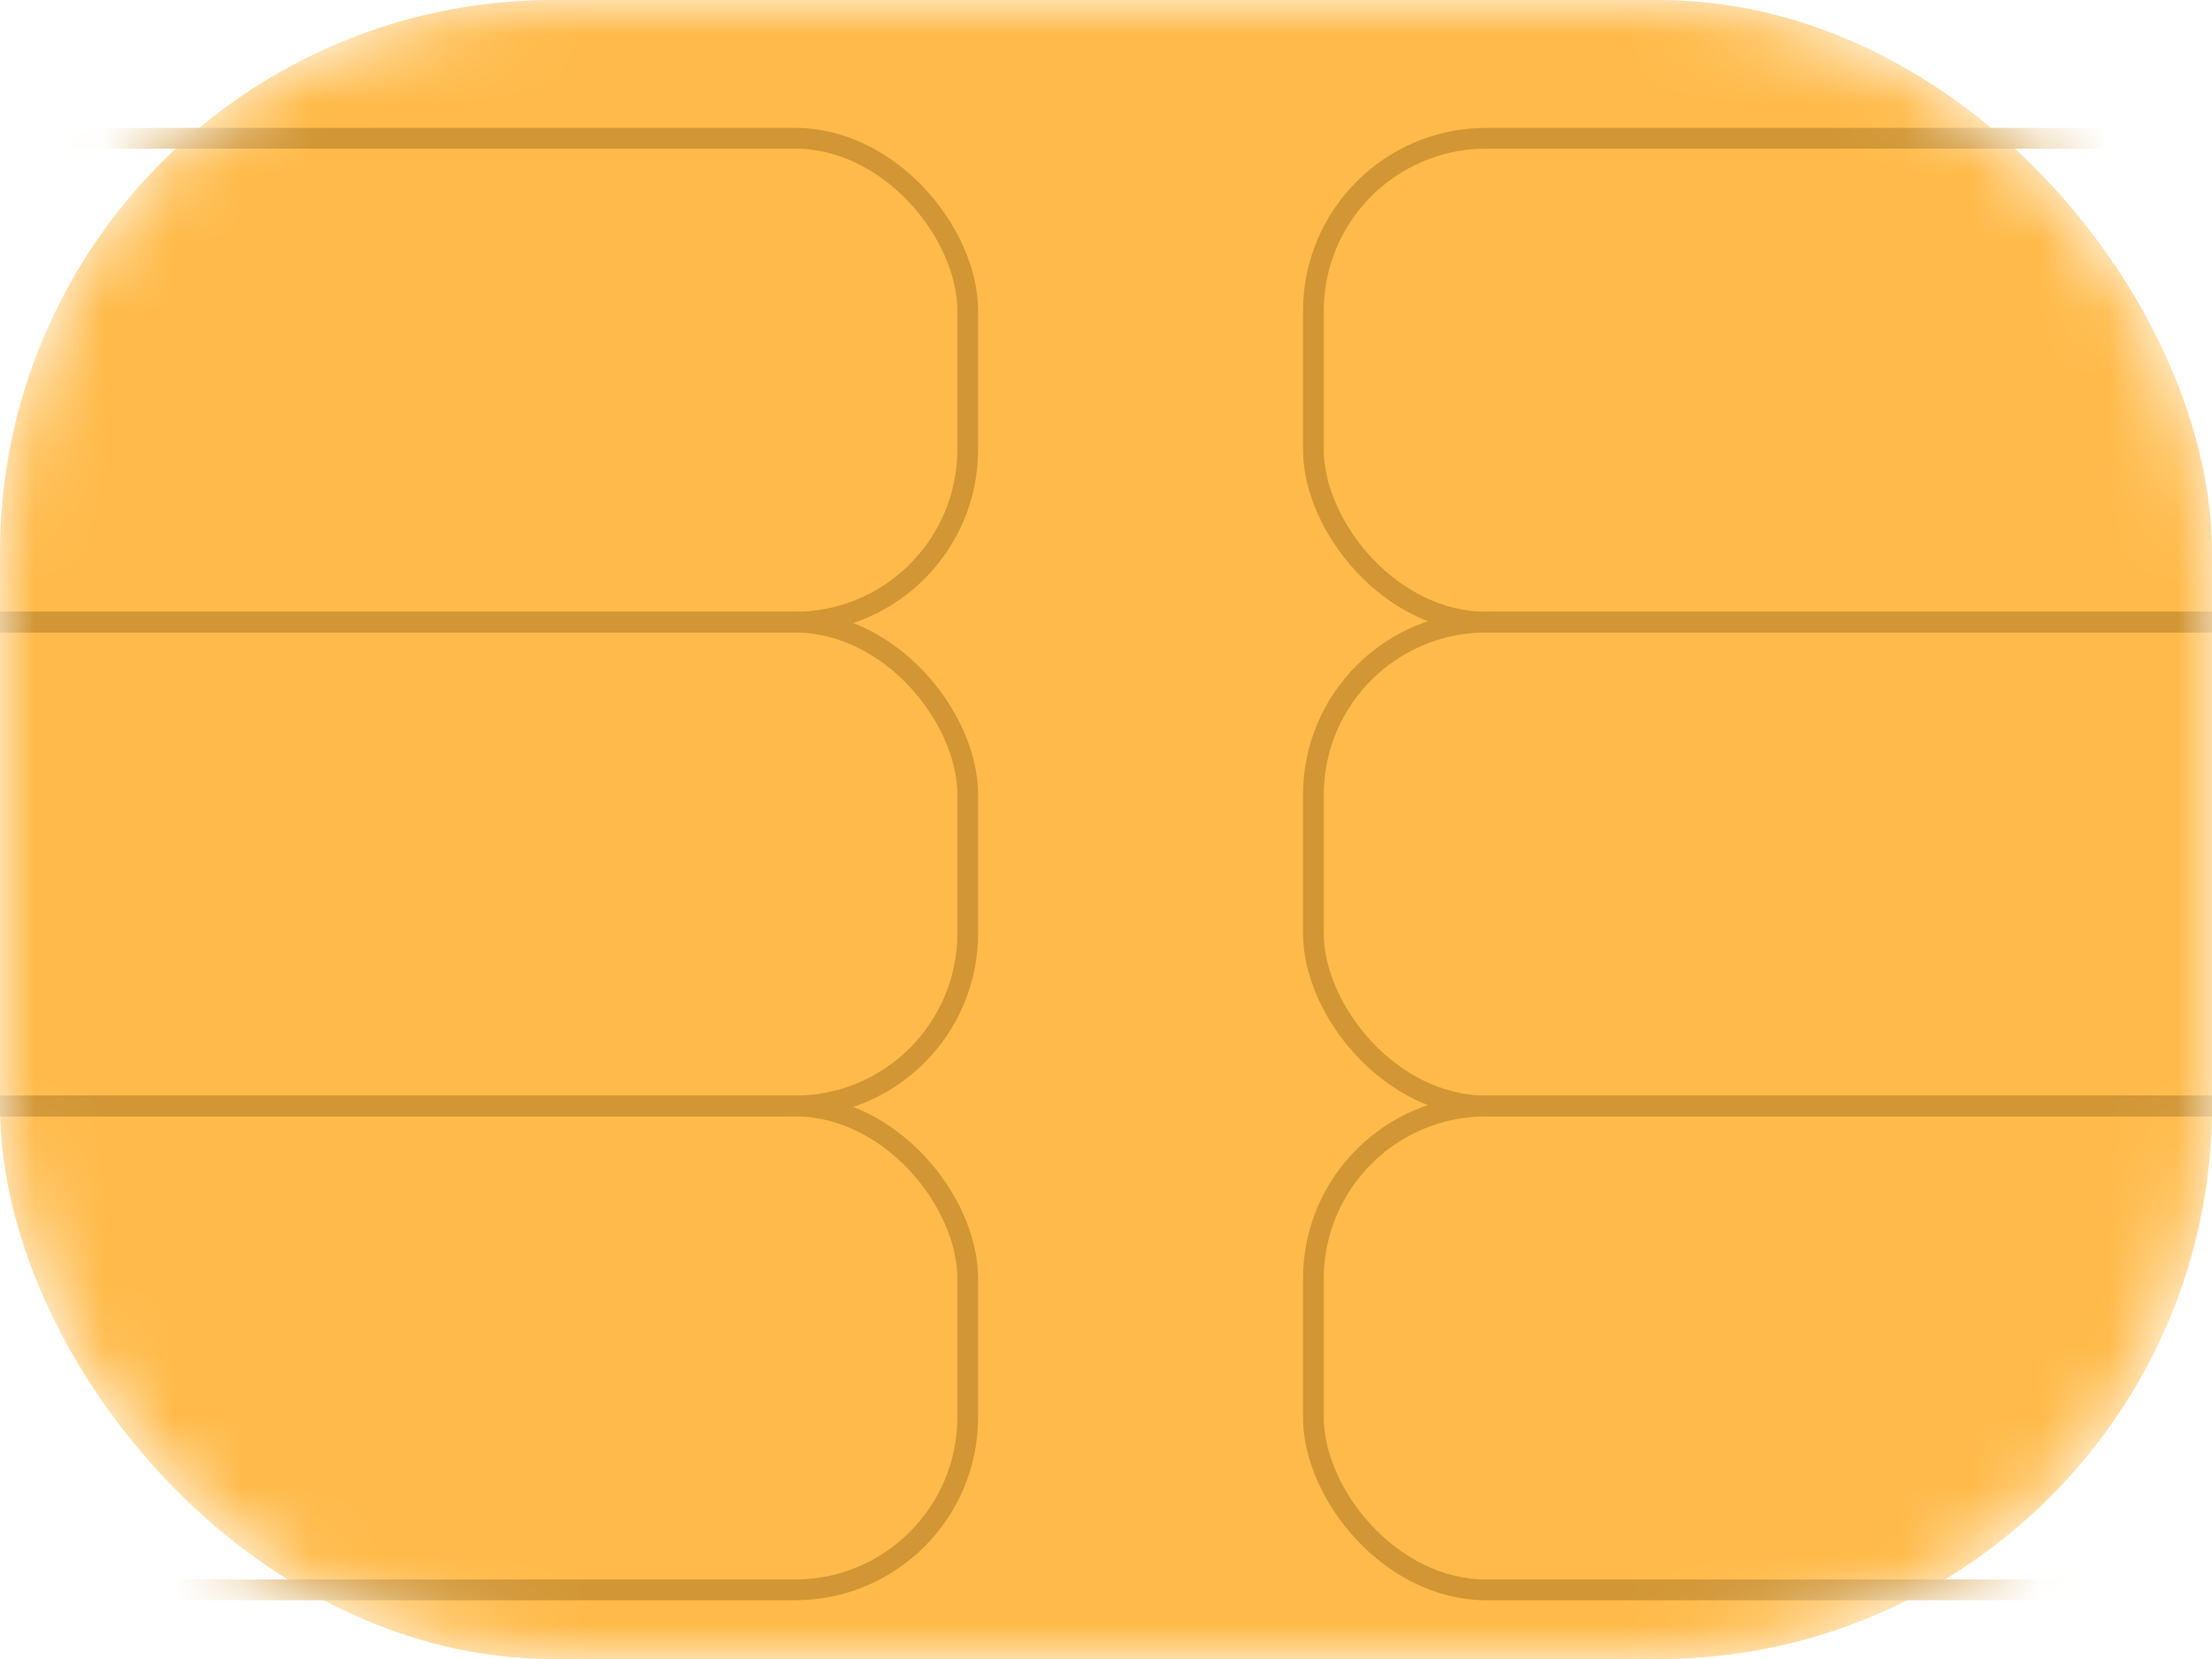 <svg width="32" height="24" viewBox="0 0 32 24" fill="none" xmlns="http://www.w3.org/2000/svg">
<mask id="mask0_1_1111" style="mask-type:alpha" maskUnits="userSpaceOnUse" x="0" y="0" width="32" height="24">
<rect width="32" height="24" rx="8" fill="#FFBA49"/>
</mask>
<g mask="url(#mask0_1_1111)">
<rect width="32" height="24" rx="8" fill="#FFBA49"/>
<rect x="-6" y="2" width="20" height="7" rx="2.5" stroke="#D29634" stroke-width="0.3"/>
<rect x="-6" y="9" width="20" height="7" rx="2.5" stroke="#D29634" stroke-width="0.3"/>
<rect x="-6" y="16" width="20" height="7" rx="2.5" stroke="#D29634" stroke-width="0.3"/>
<rect x="19" y="2" width="20" height="7" rx="2.5" stroke="#D29634" stroke-width="0.3"/>
<rect x="19" y="9" width="20" height="7" rx="2.5" stroke="#D29634" stroke-width="0.3"/>
<rect x="19" y="16" width="20" height="7" rx="2.5" stroke="#D29634" stroke-width="0.3"/>
</g>
</svg>
